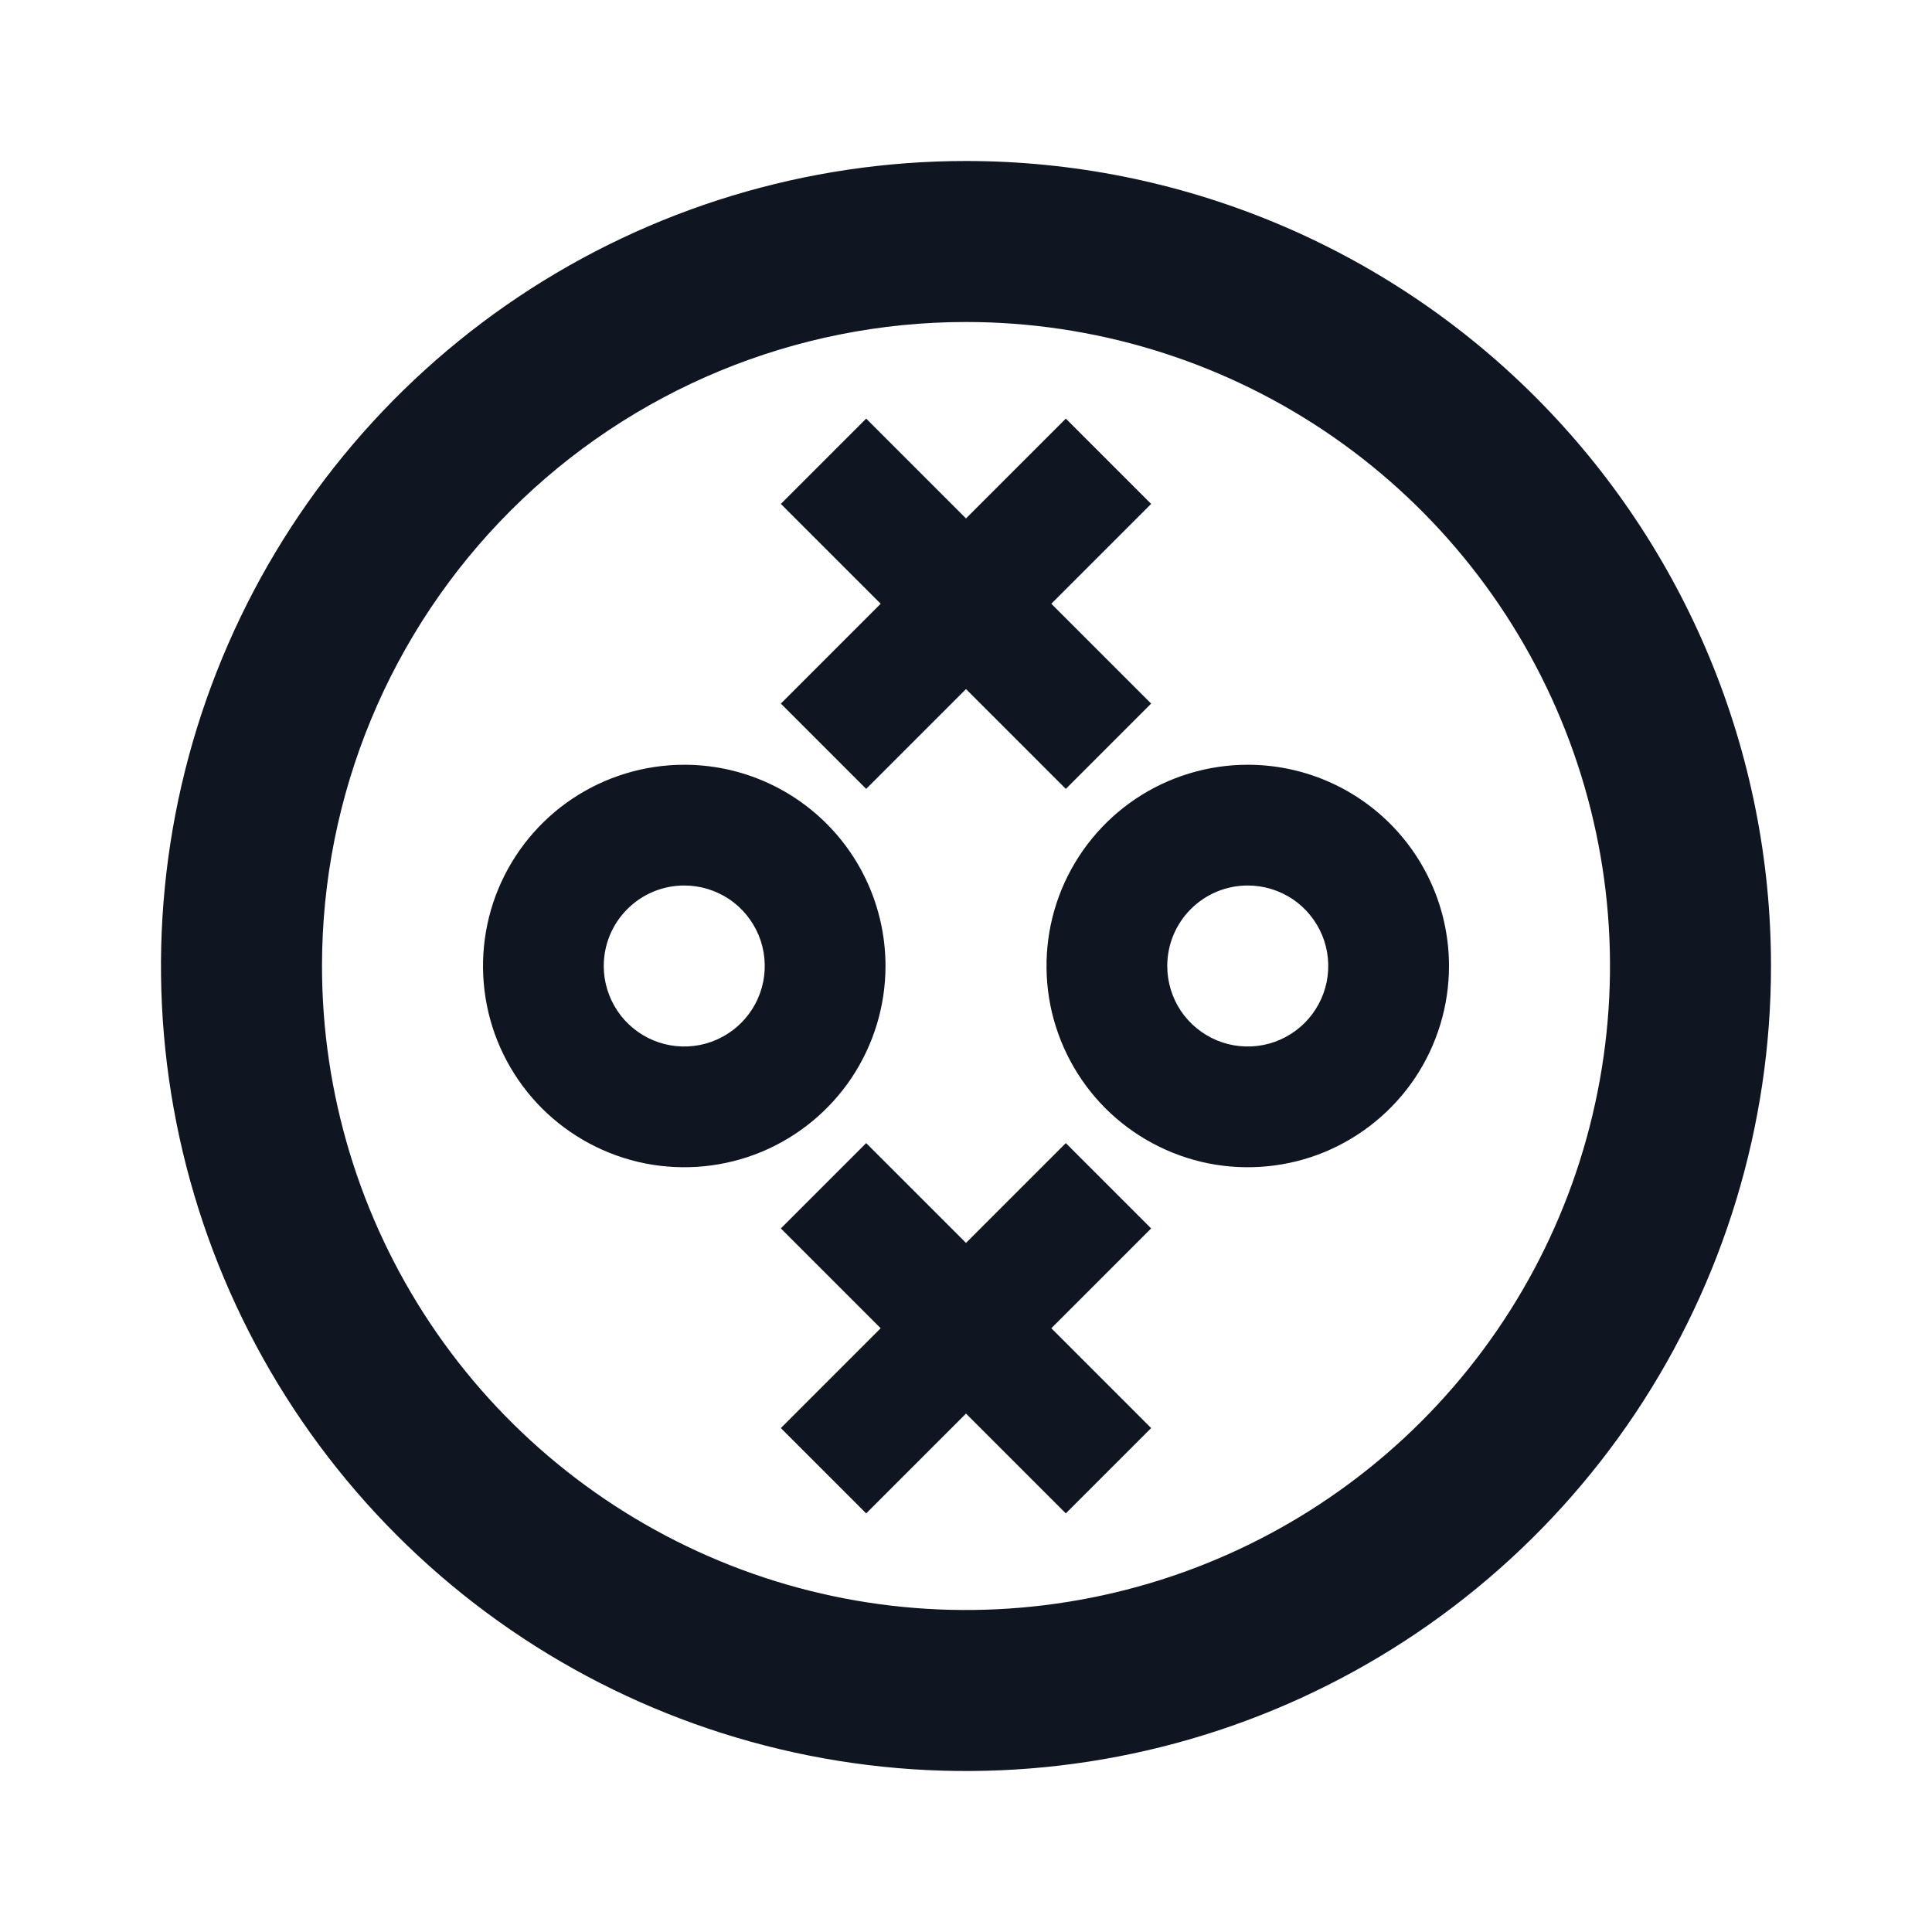 <svg width="24" height="24" viewBox="0 0 24 24" fill="none" xmlns="http://www.w3.org/2000/svg">
<path d="M12 4C13.582 4 15.129 4.469 16.445 5.348C17.76 6.227 18.785 7.477 19.391 8.939C19.997 10.4 20.155 12.009 19.846 13.561C19.538 15.113 18.776 16.538 17.657 17.657C16.538 18.776 15.113 19.538 13.561 19.846C12.009 20.155 10.4 19.997 8.939 19.391C7.477 18.785 6.227 17.76 5.348 16.445C4.469 15.129 4 13.582 4 12C4 9.878 4.843 7.843 6.343 6.343C7.843 4.843 9.878 4 12 4V4ZM12 2C10.022 2 8.089 2.586 6.444 3.685C4.8 4.784 3.518 6.346 2.761 8.173C2.004 10 1.806 12.011 2.192 13.951C2.578 15.891 3.53 17.672 4.929 19.071C6.327 20.47 8.109 21.422 10.049 21.808C11.989 22.194 14 21.996 15.827 21.239C17.654 20.482 19.216 19.2 20.315 17.556C21.413 15.911 22 13.978 22 12C22 9.348 20.946 6.804 19.071 4.929C17.196 3.054 14.652 2 12 2V2ZM8.5 11C8.698 11 8.891 11.059 9.056 11.168C9.22 11.278 9.348 11.435 9.424 11.617C9.5 11.8 9.519 12.001 9.481 12.195C9.442 12.389 9.347 12.567 9.207 12.707C9.067 12.847 8.889 12.942 8.695 12.981C8.501 13.019 8.3 13 8.117 12.924C7.935 12.848 7.778 12.72 7.669 12.556C7.559 12.391 7.5 12.198 7.5 12C7.5 11.735 7.605 11.48 7.793 11.293C7.98 11.105 8.235 11 8.5 11ZM8.5 9.5C8.006 9.5 7.522 9.647 7.111 9.921C6.7 10.196 6.38 10.586 6.19 11.043C6.001 11.5 5.952 12.003 6.048 12.488C6.144 12.973 6.383 13.418 6.732 13.768C7.082 14.117 7.527 14.355 8.012 14.452C8.497 14.548 9 14.499 9.457 14.31C9.914 14.12 10.304 13.8 10.579 13.389C10.853 12.978 11 12.495 11 12C11 11.337 10.737 10.701 10.268 10.232C9.799 9.763 9.163 9.5 8.5 9.5ZM15.5 11C15.698 11 15.891 11.059 16.056 11.168C16.22 11.278 16.348 11.435 16.424 11.617C16.5 11.8 16.519 12.001 16.481 12.195C16.442 12.389 16.347 12.567 16.207 12.707C16.067 12.847 15.889 12.942 15.695 12.981C15.501 13.019 15.3 13 15.117 12.924C14.935 12.848 14.778 12.72 14.668 12.556C14.559 12.391 14.5 12.198 14.5 12C14.5 11.735 14.605 11.48 14.793 11.293C14.98 11.105 15.235 11 15.5 11V11ZM15.5 9.5C15.006 9.5 14.522 9.647 14.111 9.921C13.7 10.196 13.38 10.586 13.19 11.043C13.001 11.5 12.952 12.003 13.048 12.488C13.145 12.973 13.383 13.418 13.732 13.768C14.082 14.117 14.527 14.355 15.012 14.452C15.497 14.548 16 14.499 16.457 14.31C16.913 14.12 17.304 13.8 17.579 13.389C17.853 12.978 18 12.495 18 12C18 11.337 17.737 10.701 17.268 10.232C16.799 9.763 16.163 9.5 15.5 9.5ZM14.3 6.26L13.24 5.2L12 6.44L10.76 5.2L9.7 6.26L10.94 7.5L9.7 8.74L10.76 9.8L12 8.56L13.24 9.8L14.3 8.74L13.06 7.5L14.3 6.26ZM13.24 14.2L12 15.44L10.76 14.2L9.7 15.26L10.94 16.5L9.7 17.74L10.76 18.8L12 17.56L13.24 18.8L14.3 17.74L13.06 16.5L14.3 15.26L13.24 14.2Z" fill="#0F1621"/>
</svg>
